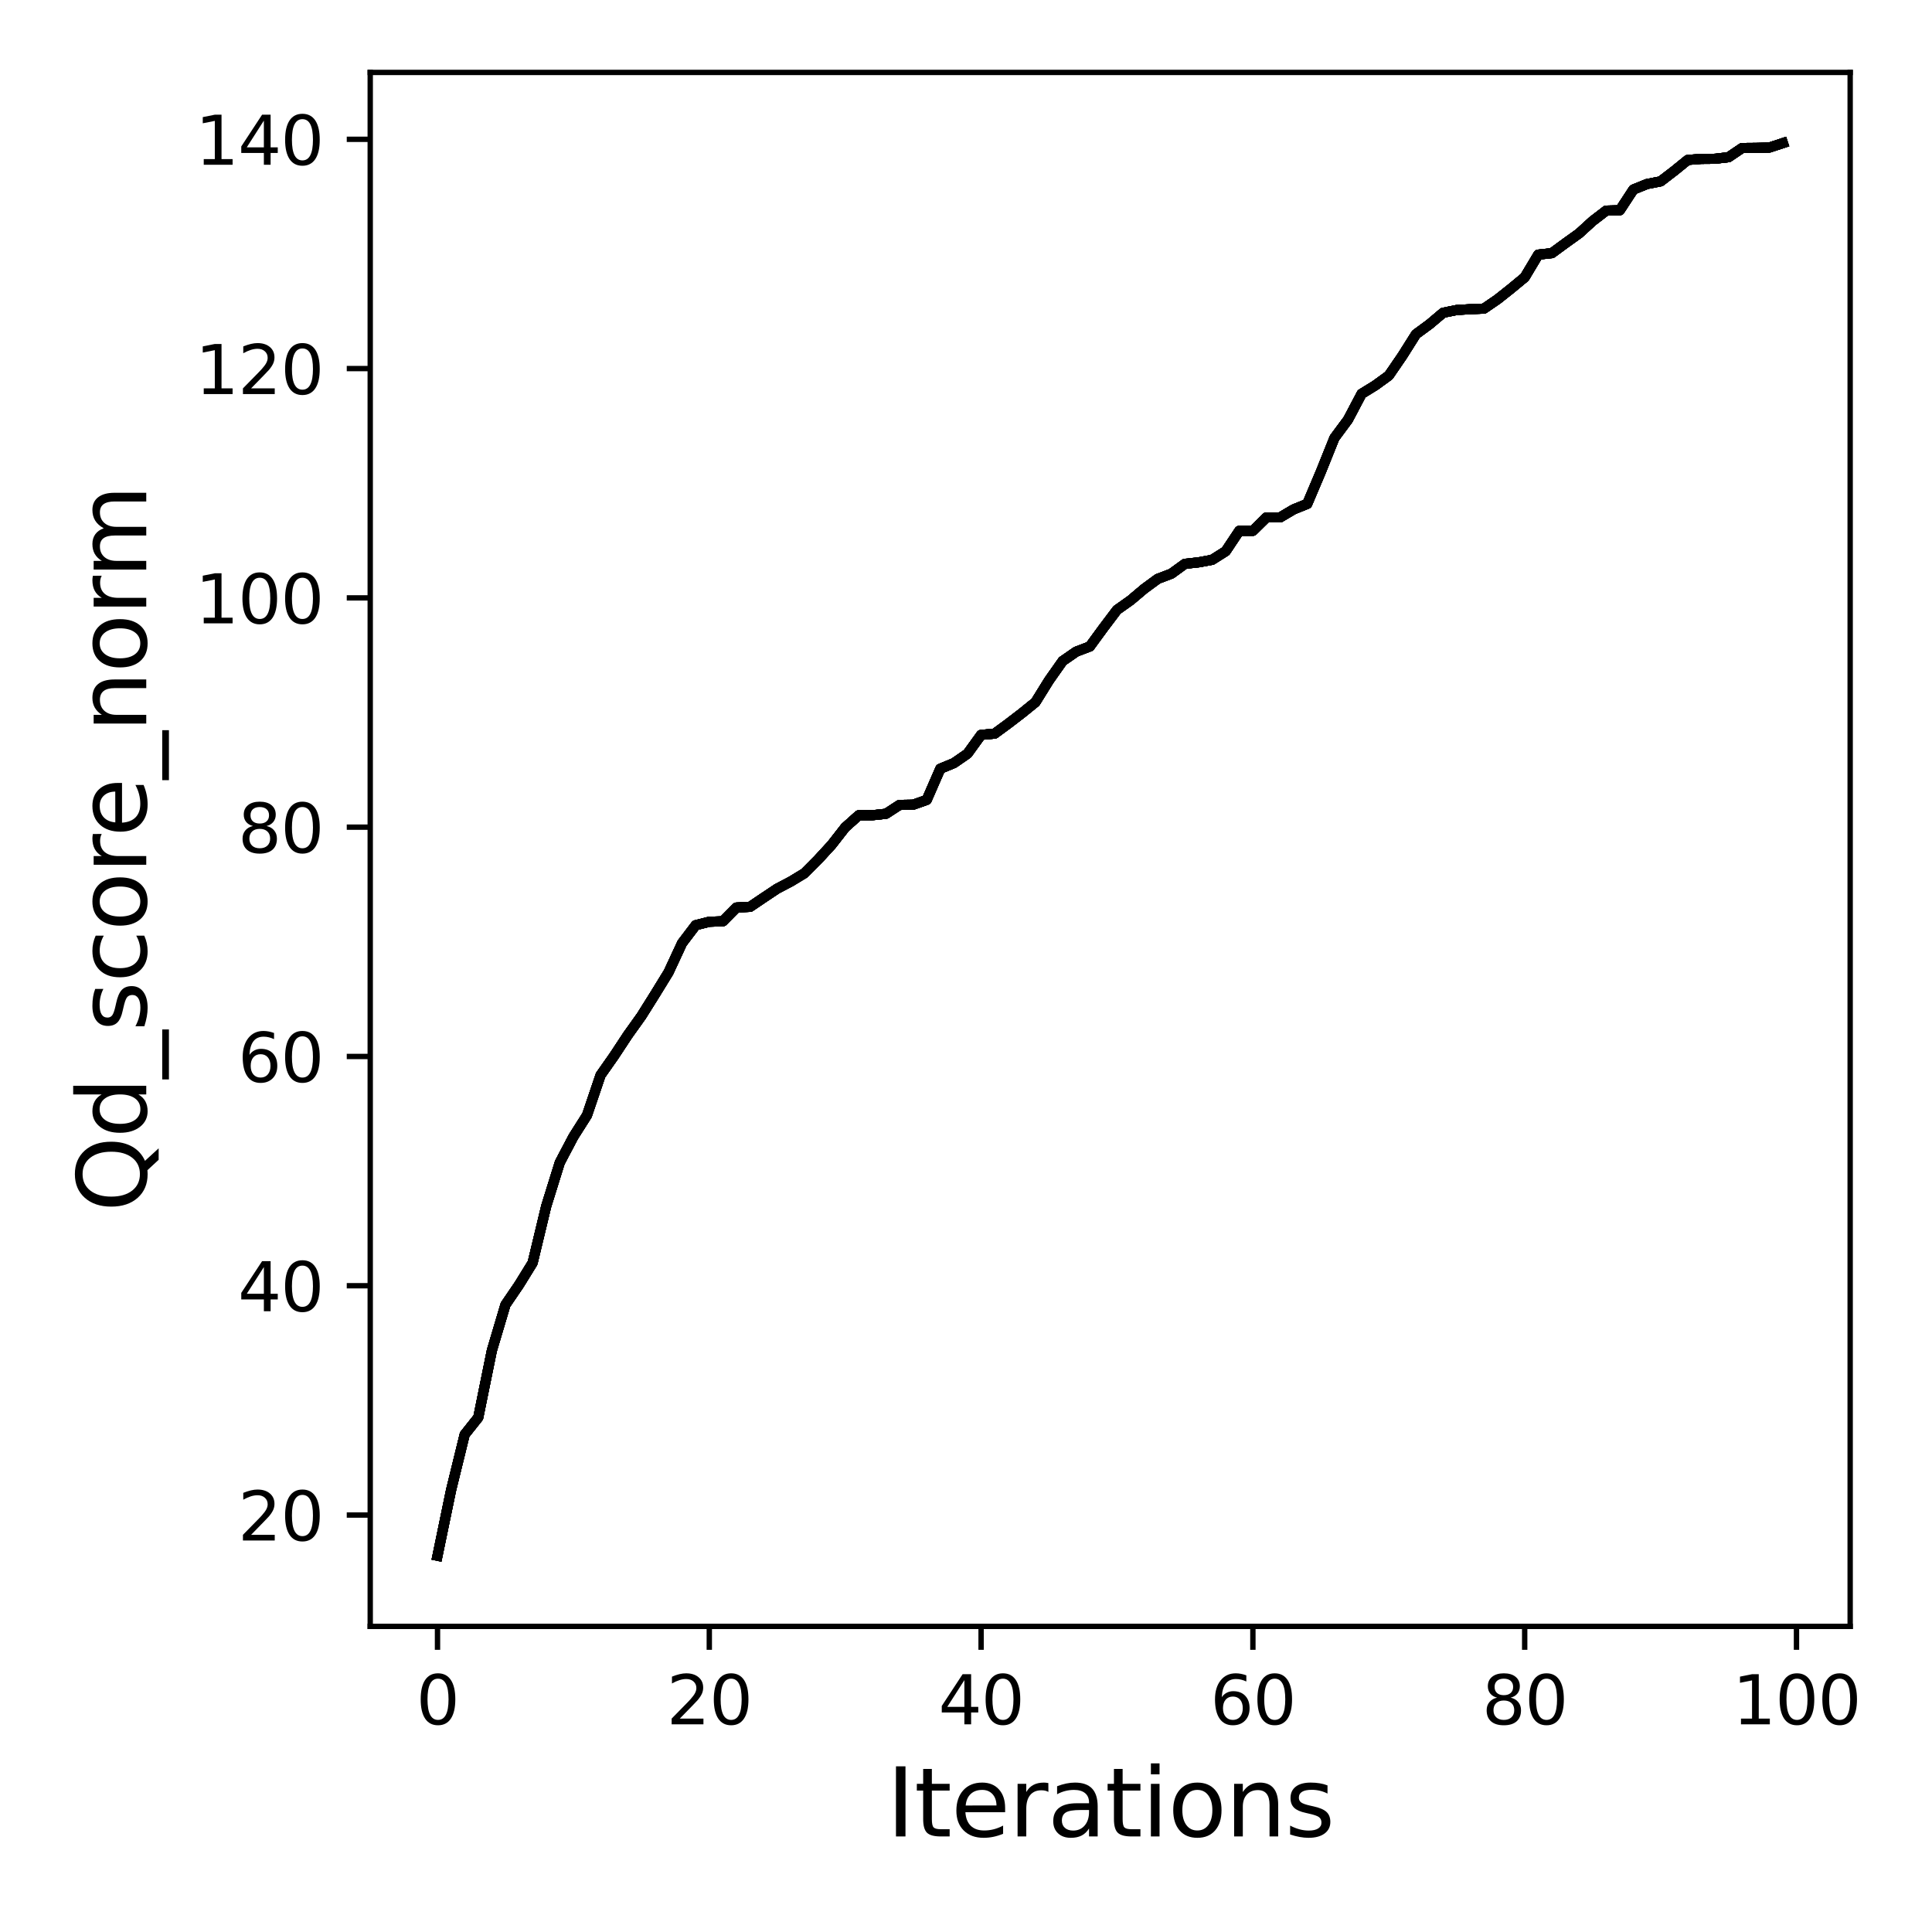 <?xml version="1.0" encoding="utf-8" standalone="no"?>
<!DOCTYPE svg PUBLIC "-//W3C//DTD SVG 1.1//EN"
  "http://www.w3.org/Graphics/SVG/1.1/DTD/svg11.dtd">
<svg xmlns:xlink="http://www.w3.org/1999/xlink" width="288pt" height="288pt" viewBox="0 0 288 288" xmlns="http://www.w3.org/2000/svg" version="1.1">
 <defs>
  <style type="text/css">*{stroke-linejoin: round; stroke-linecap: butt}</style>
 </defs>
 <g id="figure_1">
  <g id="patch_1">
   <path d="M 0 288 
L 288 288 
L 288 0 
L 0 0 
z
" style="fill: #ffffff"/>
  </g>
  <g id="axes_1">
   <g id="patch_2">
    <path d="M 55.19 242.44 
L 275.801 242.44 
L 275.801 10.8 
L 55.19 10.8 
z
" style="fill: #ffffff"/>
   </g>
   <g id="matplotlib.axis_1">
    <g id="xtick_1">
     <g id="line2d_1">
      <defs>
       <path id="mf3668c349e" d="M 0 0 
L 0 3.5 
" style="stroke: #000000; stroke-width: 0.8"/>
      </defs>
      <g>
       <use xlink:href="#mf3668c349e" x="65.218" y="242.44" style="stroke: #000000; stroke-width: 0.8"/>
      </g>
     </g>
     <g id="text_1">
      <!-- 0 -->
      <g transform="translate(62.037 257.038) scale(0.1 -0.1)">
       <defs>
        <path id="DejaVuSans-30" d="M 2034 4250 
Q 1547 4250 1301 3770 
Q 1056 3291 1056 2328 
Q 1056 1369 1301 889 
Q 1547 409 2034 409 
Q 2525 409 2770 889 
Q 3016 1369 3016 2328 
Q 3016 3291 2770 3770 
Q 2525 4250 2034 4250 
z
M 2034 4750 
Q 2819 4750 3233 4129 
Q 3647 3509 3647 2328 
Q 3647 1150 3233 529 
Q 2819 -91 2034 -91 
Q 1250 -91 836 529 
Q 422 1150 422 2328 
Q 422 3509 836 4129 
Q 1250 4750 2034 4750 
z
" transform="scale(0.016)"/>
       </defs>
       <use xlink:href="#DejaVuSans-30"/>
      </g>
     </g>
    </g>
    <g id="xtick_2">
     <g id="line2d_2">
      <g>
       <use xlink:href="#mf3668c349e" x="105.734" y="242.44" style="stroke: #000000; stroke-width: 0.8"/>
      </g>
     </g>
     <g id="text_2">
      <!-- 20 -->
      <g transform="translate(99.371 257.038) scale(0.1 -0.1)">
       <defs>
        <path id="DejaVuSans-32" d="M 1228 531 
L 3431 531 
L 3431 0 
L 469 0 
L 469 531 
Q 828 903 1448 1529 
Q 2069 2156 2228 2338 
Q 2531 2678 2651 2914 
Q 2772 3150 2772 3378 
Q 2772 3750 2511 3984 
Q 2250 4219 1831 4219 
Q 1534 4219 1204 4116 
Q 875 4013 500 3803 
L 500 4441 
Q 881 4594 1212 4672 
Q 1544 4750 1819 4750 
Q 2544 4750 2975 4387 
Q 3406 4025 3406 3419 
Q 3406 3131 3298 2873 
Q 3191 2616 2906 2266 
Q 2828 2175 2409 1742 
Q 1991 1309 1228 531 
z
" transform="scale(0.016)"/>
       </defs>
       <use xlink:href="#DejaVuSans-32"/>
       <use xlink:href="#DejaVuSans-30" x="63.623"/>
      </g>
     </g>
    </g>
    <g id="xtick_3">
     <g id="line2d_3">
      <g>
       <use xlink:href="#mf3668c349e" x="146.25" y="242.44" style="stroke: #000000; stroke-width: 0.8"/>
      </g>
     </g>
     <g id="text_3">
      <!-- 40 -->
      <g transform="translate(139.888 257.038) scale(0.1 -0.1)">
       <defs>
        <path id="DejaVuSans-34" d="M 2419 4116 
L 825 1625 
L 2419 1625 
L 2419 4116 
z
M 2253 4666 
L 3047 4666 
L 3047 1625 
L 3713 1625 
L 3713 1100 
L 3047 1100 
L 3047 0 
L 2419 0 
L 2419 1100 
L 313 1100 
L 313 1709 
L 2253 4666 
z
" transform="scale(0.016)"/>
       </defs>
       <use xlink:href="#DejaVuSans-34"/>
       <use xlink:href="#DejaVuSans-30" x="63.623"/>
      </g>
     </g>
    </g>
    <g id="xtick_4">
     <g id="line2d_4">
      <g>
       <use xlink:href="#mf3668c349e" x="186.766" y="242.44" style="stroke: #000000; stroke-width: 0.8"/>
      </g>
     </g>
     <g id="text_4">
      <!-- 60 -->
      <g transform="translate(180.404 257.038) scale(0.1 -0.1)">
       <defs>
        <path id="DejaVuSans-36" d="M 2113 2584 
Q 1688 2584 1439 2293 
Q 1191 2003 1191 1497 
Q 1191 994 1439 701 
Q 1688 409 2113 409 
Q 2538 409 2786 701 
Q 3034 994 3034 1497 
Q 3034 2003 2786 2293 
Q 2538 2584 2113 2584 
z
M 3366 4563 
L 3366 3988 
Q 3128 4100 2886 4159 
Q 2644 4219 2406 4219 
Q 1781 4219 1451 3797 
Q 1122 3375 1075 2522 
Q 1259 2794 1537 2939 
Q 1816 3084 2150 3084 
Q 2853 3084 3261 2657 
Q 3669 2231 3669 1497 
Q 3669 778 3244 343 
Q 2819 -91 2113 -91 
Q 1303 -91 875 529 
Q 447 1150 447 2328 
Q 447 3434 972 4092 
Q 1497 4750 2381 4750 
Q 2619 4750 2861 4703 
Q 3103 4656 3366 4563 
z
" transform="scale(0.016)"/>
       </defs>
       <use xlink:href="#DejaVuSans-36"/>
       <use xlink:href="#DejaVuSans-30" x="63.623"/>
      </g>
     </g>
    </g>
    <g id="xtick_5">
     <g id="line2d_5">
      <g>
       <use xlink:href="#mf3668c349e" x="227.283" y="242.44" style="stroke: #000000; stroke-width: 0.8"/>
      </g>
     </g>
     <g id="text_5">
      <!-- 80 -->
      <g transform="translate(220.92 257.038) scale(0.1 -0.1)">
       <defs>
        <path id="DejaVuSans-38" d="M 2034 2216 
Q 1584 2216 1326 1975 
Q 1069 1734 1069 1313 
Q 1069 891 1326 650 
Q 1584 409 2034 409 
Q 2484 409 2743 651 
Q 3003 894 3003 1313 
Q 3003 1734 2745 1975 
Q 2488 2216 2034 2216 
z
M 1403 2484 
Q 997 2584 770 2862 
Q 544 3141 544 3541 
Q 544 4100 942 4425 
Q 1341 4750 2034 4750 
Q 2731 4750 3128 4425 
Q 3525 4100 3525 3541 
Q 3525 3141 3298 2862 
Q 3072 2584 2669 2484 
Q 3125 2378 3379 2068 
Q 3634 1759 3634 1313 
Q 3634 634 3220 271 
Q 2806 -91 2034 -91 
Q 1263 -91 848 271 
Q 434 634 434 1313 
Q 434 1759 690 2068 
Q 947 2378 1403 2484 
z
M 1172 3481 
Q 1172 3119 1398 2916 
Q 1625 2713 2034 2713 
Q 2441 2713 2670 2916 
Q 2900 3119 2900 3481 
Q 2900 3844 2670 4047 
Q 2441 4250 2034 4250 
Q 1625 4250 1398 4047 
Q 1172 3844 1172 3481 
z
" transform="scale(0.016)"/>
       </defs>
       <use xlink:href="#DejaVuSans-38"/>
       <use xlink:href="#DejaVuSans-30" x="63.623"/>
      </g>
     </g>
    </g>
    <g id="xtick_6">
     <g id="line2d_6">
      <g>
       <use xlink:href="#mf3668c349e" x="267.799" y="242.44" style="stroke: #000000; stroke-width: 0.8"/>
      </g>
     </g>
     <g id="text_6">
      <!-- 100 -->
      <g transform="translate(258.255 257.038) scale(0.1 -0.1)">
       <defs>
        <path id="DejaVuSans-31" d="M 794 531 
L 1825 531 
L 1825 4091 
L 703 3866 
L 703 4441 
L 1819 4666 
L 2450 4666 
L 2450 531 
L 3481 531 
L 3481 0 
L 794 0 
L 794 531 
z
" transform="scale(0.016)"/>
       </defs>
       <use xlink:href="#DejaVuSans-31"/>
       <use xlink:href="#DejaVuSans-30" x="63.623"/>
       <use xlink:href="#DejaVuSans-30" x="127.246"/>
      </g>
     </g>
    </g>
    <g id="text_7">
     <!-- Iterations -->
     <g transform="translate(132.157 273.756) scale(0.14 -0.14)">
      <defs>
       <path id="DejaVuSans-49" d="M 628 4666 
L 1259 4666 
L 1259 0 
L 628 0 
L 628 4666 
z
" transform="scale(0.016)"/>
       <path id="DejaVuSans-74" d="M 1172 4494 
L 1172 3500 
L 2356 3500 
L 2356 3053 
L 1172 3053 
L 1172 1153 
Q 1172 725 1289 603 
Q 1406 481 1766 481 
L 2356 481 
L 2356 0 
L 1766 0 
Q 1100 0 847 248 
Q 594 497 594 1153 
L 594 3053 
L 172 3053 
L 172 3500 
L 594 3500 
L 594 4494 
L 1172 4494 
z
" transform="scale(0.016)"/>
       <path id="DejaVuSans-65" d="M 3597 1894 
L 3597 1613 
L 953 1613 
Q 991 1019 1311 708 
Q 1631 397 2203 397 
Q 2534 397 2845 478 
Q 3156 559 3463 722 
L 3463 178 
Q 3153 47 2828 -22 
Q 2503 -91 2169 -91 
Q 1331 -91 842 396 
Q 353 884 353 1716 
Q 353 2575 817 3079 
Q 1281 3584 2069 3584 
Q 2775 3584 3186 3129 
Q 3597 2675 3597 1894 
z
M 3022 2063 
Q 3016 2534 2758 2815 
Q 2500 3097 2075 3097 
Q 1594 3097 1305 2825 
Q 1016 2553 972 2059 
L 3022 2063 
z
" transform="scale(0.016)"/>
       <path id="DejaVuSans-72" d="M 2631 2963 
Q 2534 3019 2420 3045 
Q 2306 3072 2169 3072 
Q 1681 3072 1420 2755 
Q 1159 2438 1159 1844 
L 1159 0 
L 581 0 
L 581 3500 
L 1159 3500 
L 1159 2956 
Q 1341 3275 1631 3429 
Q 1922 3584 2338 3584 
Q 2397 3584 2469 3576 
Q 2541 3569 2628 3553 
L 2631 2963 
z
" transform="scale(0.016)"/>
       <path id="DejaVuSans-61" d="M 2194 1759 
Q 1497 1759 1228 1600 
Q 959 1441 959 1056 
Q 959 750 1161 570 
Q 1363 391 1709 391 
Q 2188 391 2477 730 
Q 2766 1069 2766 1631 
L 2766 1759 
L 2194 1759 
z
M 3341 1997 
L 3341 0 
L 2766 0 
L 2766 531 
Q 2569 213 2275 61 
Q 1981 -91 1556 -91 
Q 1019 -91 701 211 
Q 384 513 384 1019 
Q 384 1609 779 1909 
Q 1175 2209 1959 2209 
L 2766 2209 
L 2766 2266 
Q 2766 2663 2505 2880 
Q 2244 3097 1772 3097 
Q 1472 3097 1187 3025 
Q 903 2953 641 2809 
L 641 3341 
Q 956 3463 1253 3523 
Q 1550 3584 1831 3584 
Q 2591 3584 2966 3190 
Q 3341 2797 3341 1997 
z
" transform="scale(0.016)"/>
       <path id="DejaVuSans-69" d="M 603 3500 
L 1178 3500 
L 1178 0 
L 603 0 
L 603 3500 
z
M 603 4863 
L 1178 4863 
L 1178 4134 
L 603 4134 
L 603 4863 
z
" transform="scale(0.016)"/>
       <path id="DejaVuSans-6f" d="M 1959 3097 
Q 1497 3097 1228 2736 
Q 959 2375 959 1747 
Q 959 1119 1226 758 
Q 1494 397 1959 397 
Q 2419 397 2687 759 
Q 2956 1122 2956 1747 
Q 2956 2369 2687 2733 
Q 2419 3097 1959 3097 
z
M 1959 3584 
Q 2709 3584 3137 3096 
Q 3566 2609 3566 1747 
Q 3566 888 3137 398 
Q 2709 -91 1959 -91 
Q 1206 -91 779 398 
Q 353 888 353 1747 
Q 353 2609 779 3096 
Q 1206 3584 1959 3584 
z
" transform="scale(0.016)"/>
       <path id="DejaVuSans-6e" d="M 3513 2113 
L 3513 0 
L 2938 0 
L 2938 2094 
Q 2938 2591 2744 2837 
Q 2550 3084 2163 3084 
Q 1697 3084 1428 2787 
Q 1159 2491 1159 1978 
L 1159 0 
L 581 0 
L 581 3500 
L 1159 3500 
L 1159 2956 
Q 1366 3272 1645 3428 
Q 1925 3584 2291 3584 
Q 2894 3584 3203 3211 
Q 3513 2838 3513 2113 
z
" transform="scale(0.016)"/>
       <path id="DejaVuSans-73" d="M 2834 3397 
L 2834 2853 
Q 2591 2978 2328 3040 
Q 2066 3103 1784 3103 
Q 1356 3103 1142 2972 
Q 928 2841 928 2578 
Q 928 2378 1081 2264 
Q 1234 2150 1697 2047 
L 1894 2003 
Q 2506 1872 2764 1633 
Q 3022 1394 3022 966 
Q 3022 478 2636 193 
Q 2250 -91 1575 -91 
Q 1294 -91 989 -36 
Q 684 19 347 128 
L 347 722 
Q 666 556 975 473 
Q 1284 391 1588 391 
Q 1994 391 2212 530 
Q 2431 669 2431 922 
Q 2431 1156 2273 1281 
Q 2116 1406 1581 1522 
L 1381 1569 
Q 847 1681 609 1914 
Q 372 2147 372 2553 
Q 372 3047 722 3315 
Q 1072 3584 1716 3584 
Q 2034 3584 2315 3537 
Q 2597 3491 2834 3397 
z
" transform="scale(0.016)"/>
      </defs>
      <use xlink:href="#DejaVuSans-49"/>
      <use xlink:href="#DejaVuSans-74" x="29.492"/>
      <use xlink:href="#DejaVuSans-65" x="68.701"/>
      <use xlink:href="#DejaVuSans-72" x="130.225"/>
      <use xlink:href="#DejaVuSans-61" x="171.338"/>
      <use xlink:href="#DejaVuSans-74" x="232.617"/>
      <use xlink:href="#DejaVuSans-69" x="271.826"/>
      <use xlink:href="#DejaVuSans-6f" x="299.609"/>
      <use xlink:href="#DejaVuSans-6e" x="360.791"/>
      <use xlink:href="#DejaVuSans-73" x="424.17"/>
     </g>
    </g>
   </g>
   <g id="matplotlib.axis_2">
    <g id="ytick_1">
     <g id="line2d_7">
      <defs>
       <path id="mf7ed3cfa4e" d="M 0 0 
L -3.5 0 
" style="stroke: #000000; stroke-width: 0.8"/>
      </defs>
      <g>
       <use xlink:href="#mf7ed3cfa4e" x="55.19" y="225.844" style="stroke: #000000; stroke-width: 0.8"/>
      </g>
     </g>
     <g id="text_8">
      <!-- 20 -->
      <g transform="translate(35.465 229.643) scale(0.1 -0.1)">
       <use xlink:href="#DejaVuSans-32"/>
       <use xlink:href="#DejaVuSans-30" x="63.623"/>
      </g>
     </g>
    </g>
    <g id="ytick_2">
     <g id="line2d_8">
      <g>
       <use xlink:href="#mf7ed3cfa4e" x="55.19" y="191.664" style="stroke: #000000; stroke-width: 0.8"/>
      </g>
     </g>
     <g id="text_9">
      <!-- 40 -->
      <g transform="translate(35.465 195.463) scale(0.1 -0.1)">
       <use xlink:href="#DejaVuSans-34"/>
       <use xlink:href="#DejaVuSans-30" x="63.623"/>
      </g>
     </g>
    </g>
    <g id="ytick_3">
     <g id="line2d_9">
      <g>
       <use xlink:href="#mf7ed3cfa4e" x="55.19" y="157.484" style="stroke: #000000; stroke-width: 0.8"/>
      </g>
     </g>
     <g id="text_10">
      <!-- 60 -->
      <g transform="translate(35.465 161.284) scale(0.1 -0.1)">
       <use xlink:href="#DejaVuSans-36"/>
       <use xlink:href="#DejaVuSans-30" x="63.623"/>
      </g>
     </g>
    </g>
    <g id="ytick_4">
     <g id="line2d_10">
      <g>
       <use xlink:href="#mf7ed3cfa4e" x="55.19" y="123.305" style="stroke: #000000; stroke-width: 0.8"/>
      </g>
     </g>
     <g id="text_11">
      <!-- 80 -->
      <g transform="translate(35.465 127.104) scale(0.1 -0.1)">
       <use xlink:href="#DejaVuSans-38"/>
       <use xlink:href="#DejaVuSans-30" x="63.623"/>
      </g>
     </g>
    </g>
    <g id="ytick_5">
     <g id="line2d_11">
      <g>
       <use xlink:href="#mf7ed3cfa4e" x="55.19" y="89.125" style="stroke: #000000; stroke-width: 0.8"/>
      </g>
     </g>
     <g id="text_12">
      <!-- 100 -->
      <g transform="translate(29.102 92.924) scale(0.1 -0.1)">
       <use xlink:href="#DejaVuSans-31"/>
       <use xlink:href="#DejaVuSans-30" x="63.623"/>
       <use xlink:href="#DejaVuSans-30" x="127.246"/>
      </g>
     </g>
    </g>
    <g id="ytick_6">
     <g id="line2d_12">
      <g>
       <use xlink:href="#mf7ed3cfa4e" x="55.19" y="54.945" style="stroke: #000000; stroke-width: 0.8"/>
      </g>
     </g>
     <g id="text_13">
      <!-- 120 -->
      <g transform="translate(29.102 58.744) scale(0.1 -0.1)">
       <use xlink:href="#DejaVuSans-31"/>
       <use xlink:href="#DejaVuSans-32" x="63.623"/>
       <use xlink:href="#DejaVuSans-30" x="127.246"/>
      </g>
     </g>
    </g>
    <g id="ytick_7">
     <g id="line2d_13">
      <g>
       <use xlink:href="#mf7ed3cfa4e" x="55.19" y="20.765" style="stroke: #000000; stroke-width: 0.8"/>
      </g>
     </g>
     <g id="text_14">
      <!-- 140 -->
      <g transform="translate(29.102 24.564) scale(0.1 -0.1)">
       <use xlink:href="#DejaVuSans-31"/>
       <use xlink:href="#DejaVuSans-34" x="63.623"/>
       <use xlink:href="#DejaVuSans-30" x="127.246"/>
      </g>
     </g>
    </g>
    <g id="text_15">
     <!-- Qd_score_norm -->
     <g transform="translate(21.802 180.673) rotate(-90) scale(0.14 -0.14)">
      <defs>
       <path id="DejaVuSans-51" d="M 2522 4238 
Q 1834 4238 1429 3725 
Q 1025 3213 1025 2328 
Q 1025 1447 1429 934 
Q 1834 422 2522 422 
Q 3209 422 3611 934 
Q 4013 1447 4013 2328 
Q 4013 3213 3611 3725 
Q 3209 4238 2522 4238 
z
M 3406 84 
L 4238 -825 
L 3475 -825 
L 2784 -78 
Q 2681 -84 2626 -87 
Q 2572 -91 2522 -91 
Q 1538 -91 948 567 
Q 359 1225 359 2328 
Q 359 3434 948 4092 
Q 1538 4750 2522 4750 
Q 3503 4750 4090 4092 
Q 4678 3434 4678 2328 
Q 4678 1516 4351 937 
Q 4025 359 3406 84 
z
" transform="scale(0.016)"/>
       <path id="DejaVuSans-64" d="M 2906 2969 
L 2906 4863 
L 3481 4863 
L 3481 0 
L 2906 0 
L 2906 525 
Q 2725 213 2448 61 
Q 2172 -91 1784 -91 
Q 1150 -91 751 415 
Q 353 922 353 1747 
Q 353 2572 751 3078 
Q 1150 3584 1784 3584 
Q 2172 3584 2448 3432 
Q 2725 3281 2906 2969 
z
M 947 1747 
Q 947 1113 1208 752 
Q 1469 391 1925 391 
Q 2381 391 2643 752 
Q 2906 1113 2906 1747 
Q 2906 2381 2643 2742 
Q 2381 3103 1925 3103 
Q 1469 3103 1208 2742 
Q 947 2381 947 1747 
z
" transform="scale(0.016)"/>
       <path id="DejaVuSans-5f" d="M 3263 -1063 
L 3263 -1509 
L -63 -1509 
L -63 -1063 
L 3263 -1063 
z
" transform="scale(0.016)"/>
       <path id="DejaVuSans-63" d="M 3122 3366 
L 3122 2828 
Q 2878 2963 2633 3030 
Q 2388 3097 2138 3097 
Q 1578 3097 1268 2742 
Q 959 2388 959 1747 
Q 959 1106 1268 751 
Q 1578 397 2138 397 
Q 2388 397 2633 464 
Q 2878 531 3122 666 
L 3122 134 
Q 2881 22 2623 -34 
Q 2366 -91 2075 -91 
Q 1284 -91 818 406 
Q 353 903 353 1747 
Q 353 2603 823 3093 
Q 1294 3584 2113 3584 
Q 2378 3584 2631 3529 
Q 2884 3475 3122 3366 
z
" transform="scale(0.016)"/>
       <path id="DejaVuSans-6d" d="M 3328 2828 
Q 3544 3216 3844 3400 
Q 4144 3584 4550 3584 
Q 5097 3584 5394 3201 
Q 5691 2819 5691 2113 
L 5691 0 
L 5113 0 
L 5113 2094 
Q 5113 2597 4934 2840 
Q 4756 3084 4391 3084 
Q 3944 3084 3684 2787 
Q 3425 2491 3425 1978 
L 3425 0 
L 2847 0 
L 2847 2094 
Q 2847 2600 2669 2842 
Q 2491 3084 2119 3084 
Q 1678 3084 1418 2786 
Q 1159 2488 1159 1978 
L 1159 0 
L 581 0 
L 581 3500 
L 1159 3500 
L 1159 2956 
Q 1356 3278 1631 3431 
Q 1906 3584 2284 3584 
Q 2666 3584 2933 3390 
Q 3200 3197 3328 2828 
z
" transform="scale(0.016)"/>
      </defs>
      <use xlink:href="#DejaVuSans-51"/>
      <use xlink:href="#DejaVuSans-64" x="78.711"/>
      <use xlink:href="#DejaVuSans-5f" x="142.188"/>
      <use xlink:href="#DejaVuSans-73" x="192.188"/>
      <use xlink:href="#DejaVuSans-63" x="244.287"/>
      <use xlink:href="#DejaVuSans-6f" x="299.268"/>
      <use xlink:href="#DejaVuSans-72" x="360.449"/>
      <use xlink:href="#DejaVuSans-65" x="399.312"/>
      <use xlink:href="#DejaVuSans-5f" x="460.836"/>
      <use xlink:href="#DejaVuSans-6e" x="510.836"/>
      <use xlink:href="#DejaVuSans-6f" x="574.215"/>
      <use xlink:href="#DejaVuSans-72" x="635.396"/>
      <use xlink:href="#DejaVuSans-6d" x="674.76"/>
     </g>
    </g>
   </g>
   <g id="line2d_14">
    <path d="M 65.218 231.911 
L 67.244 222.118 
L 69.269 213.847 
L 71.295 211.3 
L 73.321 201.32 
L 75.347 194.501 
L 77.373 191.527 
L 79.398 188.246 
L 81.424 179.804 
L 83.45 173.293 
L 85.476 169.447 
L 87.502 166.251 
L 89.528 160.27 
L 91.553 157.382 
L 93.579 154.306 
L 95.605 151.469 
L 97.631 148.239 
L 99.657 144.94 
L 101.682 140.582 
L 103.708 137.916 
L 105.734 137.404 
L 107.76 137.335 
L 109.786 135.285 
L 111.811 135.182 
L 113.837 133.815 
L 115.863 132.465 
L 117.889 131.405 
L 119.915 130.175 
L 121.94 128.141 
L 123.966 125.936 
L 125.992 123.339 
L 128.018 121.527 
L 130.044 121.527 
L 132.07 121.305 
L 134.095 119.989 
L 136.121 119.955 
L 138.147 119.237 
L 140.173 114.589 
L 142.199 113.751 
L 144.224 112.35 
L 146.25 109.547 
L 148.276 109.359 
L 150.302 107.872 
L 152.328 106.317 
L 154.353 104.677 
L 156.379 101.412 
L 158.405 98.541 
L 160.431 97.14 
L 162.457 96.371 
L 164.483 93.602 
L 166.508 90.919 
L 168.534 89.484 
L 170.56 87.775 
L 172.586 86.288 
L 174.612 85.519 
L 176.637 84.049 
L 178.663 83.827 
L 180.689 83.451 
L 182.715 82.169 
L 184.741 79.127 
L 186.766 79.127 
L 188.792 77.128 
L 190.818 77.128 
L 192.844 75.931 
L 194.87 75.111 
L 196.896 70.326 
L 198.921 65.284 
L 200.947 62.55 
L 202.973 58.705 
L 204.999 57.457 
L 207.025 55.987 
L 209.05 53.031 
L 211.076 49.818 
L 213.102 48.331 
L 215.128 46.622 
L 217.154 46.212 
L 219.179 46.092 
L 221.205 46.007 
L 223.231 44.623 
L 225.257 43.016 
L 227.283 41.341 
L 229.308 37.958 
L 231.334 37.735 
L 233.36 36.249 
L 235.386 34.796 
L 237.412 32.95 
L 239.438 31.395 
L 241.463 31.344 
L 243.489 28.251 
L 245.515 27.43 
L 247.541 27.037 
L 249.567 25.482 
L 251.592 23.841 
L 253.618 23.687 
L 255.644 23.67 
L 257.67 23.431 
L 259.696 22.064 
L 261.721 22.047 
L 263.747 21.996 
L 265.773 21.329 
" clip-path="url(#p7a089b6077)" style="fill: none; stroke: #000000; stroke-width: 1.5; stroke-linecap: square"/>
   </g>
   <g id="line2d_15">
    <path d="M 65.218 231.911 
L 67.244 222.118 
L 69.269 213.847 
L 71.295 211.3 
L 73.321 201.32 
L 75.347 194.501 
L 77.373 191.527 
L 79.398 188.246 
L 81.424 179.804 
L 83.45 173.293 
L 85.476 169.447 
L 87.502 166.251 
L 89.528 160.27 
L 91.553 157.382 
L 93.579 154.306 
L 95.605 151.469 
L 97.631 148.239 
L 99.657 144.94 
L 101.682 140.582 
L 103.708 137.916 
L 105.734 137.404 
L 107.76 137.335 
L 109.786 135.285 
L 111.811 135.182 
L 113.837 133.815 
L 115.863 132.465 
L 117.889 131.405 
L 119.915 130.175 
L 121.94 128.141 
L 123.966 125.936 
L 125.992 123.339 
L 128.018 121.527 
L 130.044 121.527 
L 132.07 121.305 
L 134.095 119.989 
L 136.121 119.955 
L 138.147 119.237 
L 140.173 114.589 
L 142.199 113.751 
L 144.224 112.35 
L 146.25 109.547 
L 148.276 109.359 
L 150.302 107.872 
L 152.328 106.317 
L 154.353 104.677 
L 156.379 101.412 
L 158.405 98.541 
L 160.431 97.14 
L 162.457 96.371 
L 164.483 93.602 
L 166.508 90.919 
L 168.534 89.484 
L 170.56 87.775 
L 172.586 86.288 
L 174.612 85.519 
L 176.637 84.049 
L 178.663 83.827 
L 180.689 83.451 
L 182.715 82.169 
L 184.741 79.127 
L 186.766 79.127 
L 188.792 77.128 
L 190.818 77.128 
L 192.844 75.931 
L 194.87 75.111 
L 196.896 70.326 
L 198.921 65.284 
L 200.947 62.55 
L 202.973 58.705 
L 204.999 57.457 
L 207.025 55.987 
L 209.05 53.031 
L 211.076 49.818 
L 213.102 48.331 
L 215.128 46.622 
L 217.154 46.212 
L 219.179 46.092 
L 221.205 46.007 
L 223.231 44.623 
L 225.257 43.016 
L 227.283 41.341 
L 229.308 37.958 
L 231.334 37.735 
L 233.36 36.249 
L 235.386 34.796 
L 237.412 32.95 
L 239.438 31.395 
L 241.463 31.344 
L 243.489 28.251 
L 245.515 27.43 
L 247.541 27.037 
L 249.567 25.482 
L 251.592 23.841 
L 253.618 23.687 
L 255.644 23.67 
L 257.67 23.431 
L 259.696 22.064 
L 261.721 22.047 
L 263.747 21.996 
L 265.773 21.329 
" clip-path="url(#p7a089b6077)" style="fill: none; stroke: #000000; stroke-width: 1.5; stroke-linecap: square"/>
   </g>
   <g id="line2d_16">
    <path d="M 65.218 231.911 
L 67.244 222.118 
L 69.269 213.847 
L 71.295 211.3 
L 73.321 201.32 
L 75.347 194.501 
L 77.373 191.527 
L 79.398 188.246 
L 81.424 179.804 
L 83.45 173.293 
L 85.476 169.447 
L 87.502 166.251 
L 89.528 160.27 
L 91.553 157.382 
L 93.579 154.306 
L 95.605 151.469 
L 97.631 148.239 
L 99.657 144.94 
L 101.682 140.582 
L 103.708 137.916 
L 105.734 137.404 
L 107.76 137.335 
L 109.786 135.285 
L 111.811 135.182 
L 113.837 133.815 
L 115.863 132.465 
L 117.889 131.405 
L 119.915 130.175 
L 121.94 128.141 
L 123.966 125.936 
L 125.992 123.339 
L 128.018 121.527 
L 130.044 121.527 
L 132.07 121.305 
L 134.095 119.989 
L 136.121 119.955 
L 138.147 119.237 
L 140.173 114.589 
L 142.199 113.751 
L 144.224 112.35 
L 146.25 109.547 
L 148.276 109.359 
L 150.302 107.872 
L 152.328 106.317 
L 154.353 104.677 
L 156.379 101.412 
L 158.405 98.541 
L 160.431 97.14 
L 162.457 96.371 
L 164.483 93.602 
L 166.508 90.919 
L 168.534 89.484 
L 170.56 87.775 
L 172.586 86.288 
L 174.612 85.519 
L 176.637 84.049 
L 178.663 83.827 
L 180.689 83.451 
L 182.715 82.169 
L 184.741 79.127 
L 186.766 79.127 
L 188.792 77.128 
L 190.818 77.128 
L 192.844 75.931 
L 194.87 75.111 
L 196.896 70.326 
L 198.921 65.284 
L 200.947 62.55 
L 202.973 58.705 
L 204.999 57.457 
L 207.025 55.987 
L 209.05 53.031 
L 211.076 49.818 
L 213.102 48.331 
L 215.128 46.622 
L 217.154 46.212 
L 219.179 46.092 
L 221.205 46.007 
L 223.231 44.623 
L 225.257 43.016 
L 227.283 41.341 
L 229.308 37.958 
L 231.334 37.735 
L 233.36 36.249 
L 235.386 34.796 
L 237.412 32.95 
L 239.438 31.395 
L 241.463 31.344 
L 243.489 28.251 
L 245.515 27.43 
L 247.541 27.037 
L 249.567 25.482 
L 251.592 23.841 
L 253.618 23.687 
L 255.644 23.67 
L 257.67 23.431 
L 259.696 22.064 
L 261.721 22.047 
L 263.747 21.996 
L 265.773 21.329 
" clip-path="url(#p7a089b6077)" style="fill: none; stroke: #000000; stroke-width: 1.5; stroke-linecap: square"/>
   </g>
   <g id="line2d_17">
    <path d="M 65.218 231.911 
L 67.244 222.118 
L 69.269 213.847 
L 71.295 211.3 
L 73.321 201.32 
L 75.347 194.501 
L 77.373 191.527 
L 79.398 188.246 
L 81.424 179.804 
L 83.45 173.293 
L 85.476 169.447 
L 87.502 166.251 
L 89.528 160.27 
L 91.553 157.382 
L 93.579 154.306 
L 95.605 151.469 
L 97.631 148.239 
L 99.657 144.94 
L 101.682 140.582 
L 103.708 137.916 
L 105.734 137.404 
L 107.76 137.335 
L 109.786 135.285 
L 111.811 135.182 
L 113.837 133.815 
L 115.863 132.465 
L 117.889 131.405 
L 119.915 130.175 
L 121.94 128.141 
L 123.966 125.936 
L 125.992 123.339 
L 128.018 121.527 
L 130.044 121.527 
L 132.07 121.305 
L 134.095 119.989 
L 136.121 119.955 
L 138.147 119.237 
L 140.173 114.589 
L 142.199 113.751 
L 144.224 112.35 
L 146.25 109.547 
L 148.276 109.359 
L 150.302 107.872 
L 152.328 106.317 
L 154.353 104.677 
L 156.379 101.412 
L 158.405 98.541 
L 160.431 97.14 
L 162.457 96.371 
L 164.483 93.602 
L 166.508 90.919 
L 168.534 89.484 
L 170.56 87.775 
L 172.586 86.288 
L 174.612 85.519 
L 176.637 84.049 
L 178.663 83.827 
L 180.689 83.451 
L 182.715 82.169 
L 184.741 79.127 
L 186.766 79.127 
L 188.792 77.128 
L 190.818 77.128 
L 192.844 75.931 
L 194.87 75.111 
L 196.896 70.326 
L 198.921 65.284 
L 200.947 62.55 
L 202.973 58.705 
L 204.999 57.457 
L 207.025 55.987 
L 209.05 53.031 
L 211.076 49.818 
L 213.102 48.331 
L 215.128 46.622 
L 217.154 46.212 
L 219.179 46.092 
L 221.205 46.007 
L 223.231 44.623 
L 225.257 43.016 
L 227.283 41.341 
L 229.308 37.958 
L 231.334 37.735 
L 233.36 36.249 
L 235.386 34.796 
L 237.412 32.95 
L 239.438 31.395 
L 241.463 31.344 
L 243.489 28.251 
L 245.515 27.43 
L 247.541 27.037 
L 249.567 25.482 
L 251.592 23.841 
L 253.618 23.687 
L 255.644 23.67 
L 257.67 23.431 
L 259.696 22.064 
L 261.721 22.047 
L 263.747 21.996 
L 265.773 21.329 
" clip-path="url(#p7a089b6077)" style="fill: none; stroke: #000000; stroke-width: 1.5; stroke-linecap: square"/>
   </g>
   <g id="line2d_18">
    <path d="M 65.218 231.911 
L 67.244 222.118 
L 69.269 213.847 
L 71.295 211.3 
L 73.321 201.32 
L 75.347 194.501 
L 77.373 191.527 
L 79.398 188.246 
L 81.424 179.804 
L 83.45 173.293 
L 85.476 169.447 
L 87.502 166.251 
L 89.528 160.27 
L 91.553 157.382 
L 93.579 154.306 
L 95.605 151.469 
L 97.631 148.239 
L 99.657 144.94 
L 101.682 140.582 
L 103.708 137.916 
L 105.734 137.404 
L 107.76 137.335 
L 109.786 135.285 
L 111.811 135.182 
L 113.837 133.815 
L 115.863 132.465 
L 117.889 131.405 
L 119.915 130.175 
L 121.94 128.141 
L 123.966 125.936 
L 125.992 123.339 
L 128.018 121.527 
L 130.044 121.527 
L 132.07 121.305 
L 134.095 119.989 
L 136.121 119.955 
L 138.147 119.237 
L 140.173 114.589 
L 142.199 113.751 
L 144.224 112.35 
L 146.25 109.547 
L 148.276 109.359 
L 150.302 107.872 
L 152.328 106.317 
L 154.353 104.677 
L 156.379 101.412 
L 158.405 98.541 
L 160.431 97.14 
L 162.457 96.371 
L 164.483 93.602 
L 166.508 90.919 
L 168.534 89.484 
L 170.56 87.775 
L 172.586 86.288 
L 174.612 85.519 
L 176.637 84.049 
L 178.663 83.827 
L 180.689 83.451 
L 182.715 82.169 
L 184.741 79.127 
L 186.766 79.127 
L 188.792 77.128 
L 190.818 77.128 
L 192.844 75.931 
L 194.87 75.111 
L 196.896 70.326 
L 198.921 65.284 
L 200.947 62.55 
L 202.973 58.705 
L 204.999 57.457 
L 207.025 55.987 
L 209.05 53.031 
L 211.076 49.818 
L 213.102 48.331 
L 215.128 46.622 
L 217.154 46.212 
L 219.179 46.092 
L 221.205 46.007 
L 223.231 44.623 
L 225.257 43.016 
L 227.283 41.341 
L 229.308 37.958 
L 231.334 37.735 
L 233.36 36.249 
L 235.386 34.796 
L 237.412 32.95 
L 239.438 31.395 
L 241.463 31.344 
L 243.489 28.251 
L 245.515 27.43 
L 247.541 27.037 
L 249.567 25.482 
L 251.592 23.841 
L 253.618 23.687 
L 255.644 23.67 
L 257.67 23.431 
L 259.696 22.064 
L 261.721 22.047 
L 263.747 21.996 
L 265.773 21.329 
" clip-path="url(#p7a089b6077)" style="fill: none; stroke: #000000; stroke-width: 1.5; stroke-linecap: square"/>
   </g>
   <g id="line2d_19">
    <path d="M 65.218 231.911 
L 67.244 222.118 
L 69.269 213.847 
L 71.295 211.3 
L 73.321 201.32 
L 75.347 194.501 
L 77.373 191.527 
L 79.398 188.246 
L 81.424 179.804 
L 83.45 173.293 
L 85.476 169.447 
L 87.502 166.251 
L 89.528 160.27 
L 91.553 157.382 
L 93.579 154.306 
L 95.605 151.469 
L 97.631 148.239 
L 99.657 144.94 
L 101.682 140.582 
L 103.708 137.916 
L 105.734 137.404 
L 107.76 137.335 
L 109.786 135.285 
L 111.811 135.182 
L 113.837 133.815 
L 115.863 132.465 
L 117.889 131.405 
L 119.915 130.175 
L 121.94 128.141 
L 123.966 125.936 
L 125.992 123.339 
L 128.018 121.527 
L 130.044 121.527 
L 132.07 121.305 
L 134.095 119.989 
L 136.121 119.955 
L 138.147 119.237 
L 140.173 114.589 
L 142.199 113.751 
L 144.224 112.35 
L 146.25 109.547 
L 148.276 109.359 
L 150.302 107.872 
L 152.328 106.317 
L 154.353 104.677 
L 156.379 101.412 
L 158.405 98.541 
L 160.431 97.14 
L 162.457 96.371 
L 164.483 93.602 
L 166.508 90.919 
L 168.534 89.484 
L 170.56 87.775 
L 172.586 86.288 
L 174.612 85.519 
L 176.637 84.049 
L 178.663 83.827 
L 180.689 83.451 
L 182.715 82.169 
L 184.741 79.127 
L 186.766 79.127 
L 188.792 77.128 
L 190.818 77.128 
L 192.844 75.931 
L 194.87 75.111 
L 196.896 70.326 
L 198.921 65.284 
L 200.947 62.55 
L 202.973 58.705 
L 204.999 57.457 
L 207.025 55.987 
L 209.05 53.031 
L 211.076 49.818 
L 213.102 48.331 
L 215.128 46.622 
L 217.154 46.212 
L 219.179 46.092 
L 221.205 46.007 
L 223.231 44.623 
L 225.257 43.016 
L 227.283 41.341 
L 229.308 37.958 
L 231.334 37.735 
L 233.36 36.249 
L 235.386 34.796 
L 237.412 32.95 
L 239.438 31.395 
L 241.463 31.344 
L 243.489 28.251 
L 245.515 27.43 
L 247.541 27.037 
L 249.567 25.482 
L 251.592 23.841 
L 253.618 23.687 
L 255.644 23.67 
L 257.67 23.431 
L 259.696 22.064 
L 261.721 22.047 
L 263.747 21.996 
L 265.773 21.329 
" clip-path="url(#p7a089b6077)" style="fill: none; stroke: #000000; stroke-width: 1.5; stroke-linecap: square"/>
   </g>
   <g id="patch_3">
    <path d="M 55.19 242.44 
L 55.19 10.8 
" style="fill: none; stroke: #000000; stroke-width: 0.8; stroke-linejoin: miter; stroke-linecap: square"/>
   </g>
   <g id="patch_4">
    <path d="M 275.801 242.44 
L 275.801 10.8 
" style="fill: none; stroke: #000000; stroke-width: 0.8; stroke-linejoin: miter; stroke-linecap: square"/>
   </g>
   <g id="patch_5">
    <path d="M 55.19 242.44 
L 275.801 242.44 
" style="fill: none; stroke: #000000; stroke-width: 0.8; stroke-linejoin: miter; stroke-linecap: square"/>
   </g>
   <g id="patch_6">
    <path d="M 55.19 10.8 
L 275.801 10.8 
" style="fill: none; stroke: #000000; stroke-width: 0.8; stroke-linejoin: miter; stroke-linecap: square"/>
   </g>
  </g>
 </g>
 <defs>
  <clipPath id="p7a089b6077">
   <rect x="55.19" y="10.8" width="220.611" height="231.64"/>
  </clipPath>
 </defs>
</svg>
